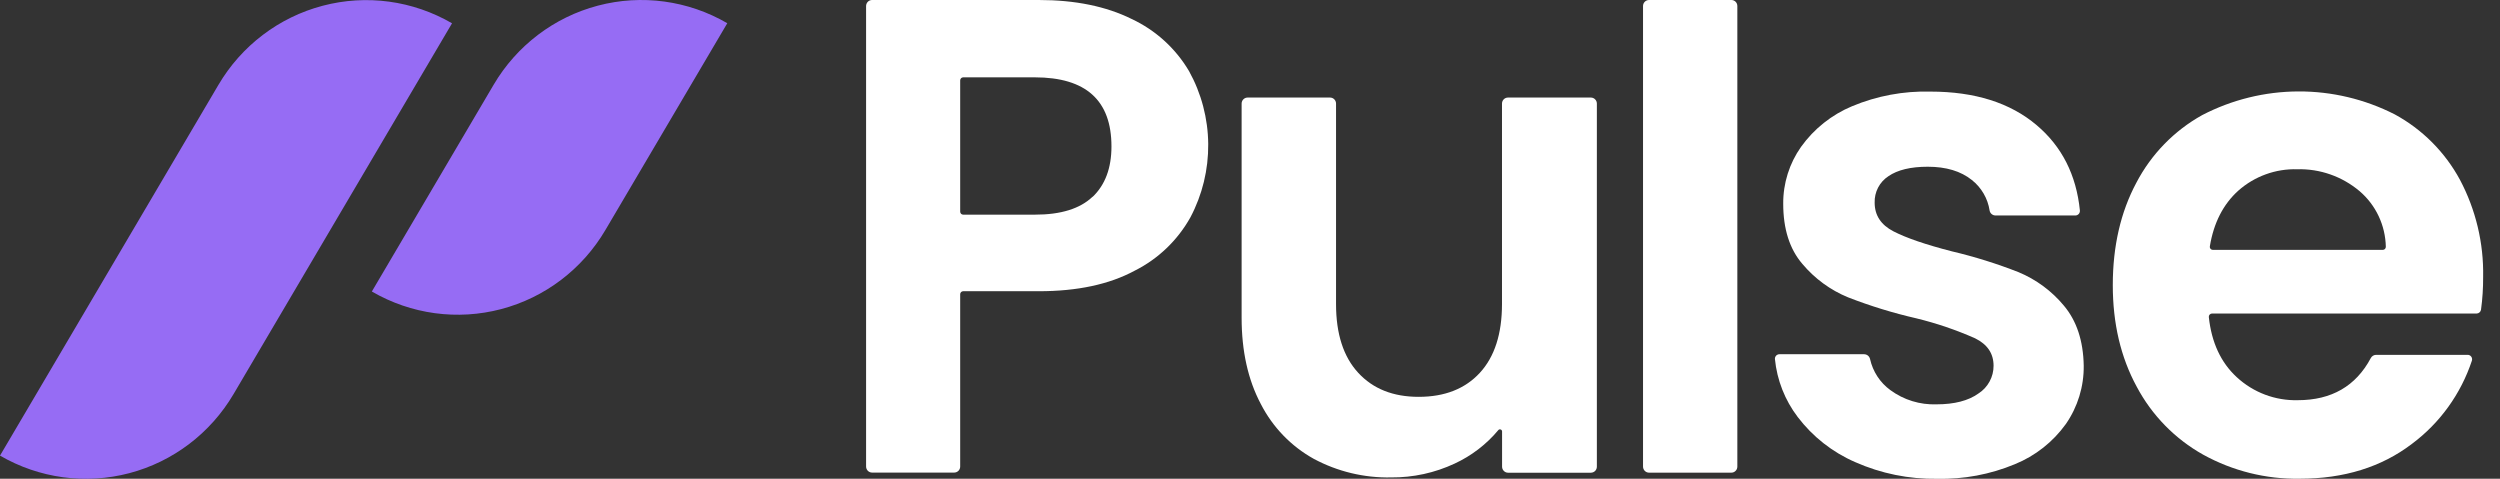 <svg width="94" height="18" viewBox="0 0 94 18" fill="none" xmlns="http://www.w3.org/2000/svg">
<rect x="0" y="0" width="94" height="18" fill="#333333" stroke="none"/>
<g clip-path="url(#clip0_169_26932)">
<path d="M44.759 8.173C44.275 9.038 43.545 9.737 42.662 10.179C41.709 10.693 40.509 10.95 39.061 10.95H36.214C36.185 10.95 36.157 10.962 36.136 10.983C36.115 11.004 36.103 11.032 36.103 11.061V17.542C36.103 17.602 36.08 17.66 36.038 17.702C35.995 17.745 35.938 17.769 35.878 17.769H32.789C32.76 17.769 32.73 17.763 32.703 17.751C32.676 17.74 32.651 17.723 32.63 17.702C32.61 17.681 32.593 17.656 32.582 17.628C32.571 17.601 32.565 17.571 32.565 17.542V0.227C32.565 0.197 32.571 0.168 32.582 0.14C32.593 0.113 32.61 0.088 32.63 0.067C32.651 0.045 32.676 0.029 32.703 0.017C32.73 0.006 32.76 -6.96914e-07 32.789 0H39.061C40.426 0 41.589 0.238 42.549 0.713C43.448 1.133 44.201 1.816 44.708 2.674C45.173 3.513 45.421 4.456 45.429 5.417C45.438 6.378 45.208 7.325 44.759 8.173ZM41.083 7.402C41.553 6.953 41.791 6.321 41.791 5.505C41.791 3.774 40.83 2.908 38.908 2.908H36.214C36.184 2.909 36.156 2.921 36.136 2.942C36.115 2.963 36.103 2.991 36.103 3.021V7.959C36.103 7.988 36.115 8.017 36.136 8.038C36.156 8.059 36.184 8.071 36.214 8.071H38.908C39.885 8.073 40.61 7.848 41.083 7.395V7.402Z" fill="white"/>
<path d="M60.042 3.895V17.547C60.042 17.607 60.019 17.664 59.977 17.707C59.935 17.749 59.878 17.773 59.818 17.774H56.703C56.643 17.774 56.586 17.75 56.544 17.707C56.502 17.665 56.478 17.607 56.478 17.547V16.221C56.477 16.205 56.472 16.189 56.463 16.176C56.453 16.163 56.44 16.153 56.424 16.148C56.409 16.142 56.392 16.142 56.377 16.146C56.361 16.15 56.347 16.159 56.337 16.172C55.889 16.708 55.329 17.137 54.697 17.43C53.949 17.78 53.132 17.958 52.307 17.951C51.294 17.972 50.292 17.732 49.397 17.252C48.545 16.779 47.852 16.061 47.406 15.189C46.925 14.281 46.685 13.201 46.685 11.949V3.895C46.685 3.835 46.708 3.777 46.751 3.734C46.793 3.692 46.85 3.668 46.91 3.668H50.011C50.041 3.668 50.07 3.674 50.097 3.685C50.124 3.697 50.149 3.713 50.17 3.735C50.191 3.756 50.207 3.781 50.218 3.808C50.23 3.836 50.235 3.865 50.235 3.895V11.434C50.235 12.554 50.513 13.415 51.07 14.018C51.626 14.621 52.384 14.922 53.344 14.921C54.321 14.921 55.087 14.62 55.642 14.018C56.196 13.416 56.474 12.555 56.475 11.434V3.895C56.475 3.835 56.498 3.777 56.541 3.734C56.583 3.692 56.64 3.668 56.7 3.668H59.815C59.845 3.668 59.874 3.673 59.902 3.685C59.929 3.696 59.955 3.713 59.975 3.734C59.997 3.755 60.013 3.78 60.025 3.808C60.036 3.835 60.042 3.865 60.042 3.895Z" fill="white"/>
<path d="M65.324 0.225V17.545C65.324 17.575 65.318 17.604 65.307 17.632C65.296 17.659 65.279 17.684 65.258 17.705C65.237 17.726 65.212 17.743 65.185 17.755C65.158 17.766 65.129 17.772 65.099 17.772H62.004C61.944 17.772 61.886 17.748 61.844 17.705C61.802 17.663 61.778 17.605 61.778 17.545V0.225C61.778 0.196 61.784 0.166 61.795 0.139C61.807 0.111 61.823 0.087 61.844 0.066C61.865 0.045 61.89 0.028 61.917 0.017C61.945 0.006 61.974 -7.13215e-05 62.004 0H65.093C65.123 -0.001 65.153 0.004 65.181 0.015C65.209 0.026 65.234 0.042 65.256 0.063C65.278 0.084 65.295 0.11 65.306 0.137C65.318 0.165 65.324 0.195 65.324 0.225Z" fill="white"/>
<path d="M69.754 17.375C68.901 17.005 68.157 16.42 67.593 15.678C67.112 15.046 66.815 14.291 66.737 13.498C66.736 13.475 66.739 13.452 66.747 13.43C66.755 13.409 66.767 13.389 66.783 13.372C66.799 13.355 66.818 13.342 66.839 13.333C66.859 13.324 66.882 13.319 66.905 13.319H70.085C70.137 13.318 70.188 13.335 70.23 13.367C70.271 13.399 70.3 13.445 70.313 13.496C70.417 13.968 70.689 14.386 71.079 14.669C71.581 15.037 72.191 15.225 72.811 15.203C73.485 15.203 74.011 15.067 74.39 14.795C74.564 14.684 74.708 14.53 74.807 14.347C74.907 14.165 74.959 13.96 74.958 13.752C74.958 13.29 74.727 12.95 74.263 12.72C73.55 12.405 72.81 12.153 72.053 11.969C71.18 11.769 70.322 11.505 69.487 11.18C68.823 10.908 68.234 10.476 67.77 9.924C67.289 9.365 67.049 8.61 67.049 7.659C67.044 6.893 67.279 6.145 67.72 5.521C68.207 4.842 68.872 4.313 69.641 3.993C70.573 3.604 71.576 3.417 72.584 3.444C74.252 3.444 75.583 3.864 76.577 4.705C77.527 5.507 78.069 6.577 78.204 7.914C78.206 7.938 78.203 7.962 78.196 7.984C78.188 8.007 78.176 8.028 78.16 8.046C78.144 8.063 78.124 8.077 78.103 8.087C78.081 8.097 78.058 8.102 78.034 8.102H75.035C74.982 8.103 74.931 8.085 74.89 8.052C74.848 8.019 74.82 7.972 74.81 7.92C74.741 7.463 74.501 7.05 74.139 6.766C73.725 6.435 73.174 6.269 72.483 6.269C71.843 6.269 71.35 6.388 71.005 6.625C70.841 6.732 70.707 6.879 70.616 7.053C70.525 7.228 70.481 7.423 70.487 7.619C70.487 8.094 70.722 8.455 71.195 8.699C71.668 8.943 72.399 9.196 73.393 9.451C74.244 9.652 75.081 9.913 75.896 10.233C76.557 10.507 77.143 10.939 77.602 11.492C78.082 12.062 78.331 12.813 78.348 13.746C78.358 14.531 78.123 15.299 77.677 15.942C77.191 16.619 76.525 17.143 75.756 17.455C74.831 17.839 73.837 18.025 72.837 18.003C71.776 18.019 70.725 17.805 69.754 17.375Z" fill="white"/>
<path d="M93.128 11.788H83.172C83.156 11.788 83.139 11.792 83.124 11.799C83.108 11.806 83.094 11.816 83.083 11.828C83.072 11.841 83.063 11.856 83.057 11.872C83.052 11.888 83.05 11.905 83.052 11.922C83.154 12.877 83.503 13.63 84.101 14.181C84.726 14.759 85.55 15.069 86.398 15.047C87.664 15.047 88.579 14.519 89.141 13.465C89.16 13.428 89.189 13.397 89.225 13.375C89.26 13.354 89.3 13.342 89.342 13.342H92.79C92.816 13.342 92.841 13.349 92.864 13.362C92.887 13.374 92.906 13.392 92.921 13.413C92.936 13.435 92.946 13.459 92.949 13.485C92.953 13.511 92.951 13.537 92.943 13.562C92.528 14.813 91.741 15.905 90.688 16.69C89.543 17.563 88.135 18 86.467 18C85.201 18.02 83.951 17.709 82.84 17.096C81.779 16.503 80.911 15.615 80.339 14.537C79.74 13.434 79.44 12.161 79.441 10.719C79.441 9.259 79.736 7.977 80.325 6.874C80.886 5.8 81.747 4.915 82.802 4.328C83.921 3.747 85.161 3.442 86.419 3.438C87.678 3.433 88.92 3.729 90.043 4.301C91.079 4.864 91.931 5.718 92.494 6.759C93.09 7.882 93.39 9.14 93.366 10.413C93.368 10.826 93.342 11.239 93.286 11.647C93.279 11.685 93.26 11.72 93.231 11.745C93.203 11.771 93.166 11.786 93.128 11.788ZM89.595 9.395C89.61 9.395 89.625 9.392 89.638 9.386C89.652 9.38 89.665 9.371 89.675 9.36C89.686 9.349 89.694 9.336 89.699 9.322C89.705 9.308 89.707 9.293 89.707 9.277C89.699 8.88 89.607 8.488 89.438 8.128C89.269 7.769 89.026 7.449 88.725 7.191C88.068 6.635 87.231 6.34 86.374 6.364C85.562 6.341 84.772 6.628 84.162 7.167C83.592 7.681 83.235 8.38 83.09 9.264C83.087 9.28 83.088 9.296 83.092 9.312C83.096 9.327 83.104 9.342 83.114 9.354C83.125 9.367 83.138 9.377 83.152 9.384C83.166 9.391 83.182 9.395 83.198 9.395H89.595Z" fill="white"/>
<path d="M16.997 0.875L8.782 14.817C7.915 16.289 6.507 17.358 4.863 17.791C3.219 18.224 1.472 17.987 0 17.131L8.213 3.191C9.08 1.718 10.488 0.649 12.133 0.216C13.777 -0.218 15.525 0.02 16.997 0.876V0.875Z" fill="#966CF4"/>
<path d="M13.98 10.963L18.56 3.188C19.427 1.714 20.836 0.645 22.481 0.212C24.125 -0.222 25.874 0.016 27.346 0.873L22.764 8.647C21.898 10.12 20.49 11.189 18.845 11.622C17.201 12.056 15.454 11.818 13.982 10.961L13.98 10.963Z" fill="#966CF4"/>
</g>
<defs>
<clipPath id="clip0_169_26932">
<rect width="93.375" height="18" fill="white"/>
</clipPath>
</defs>
</svg>
